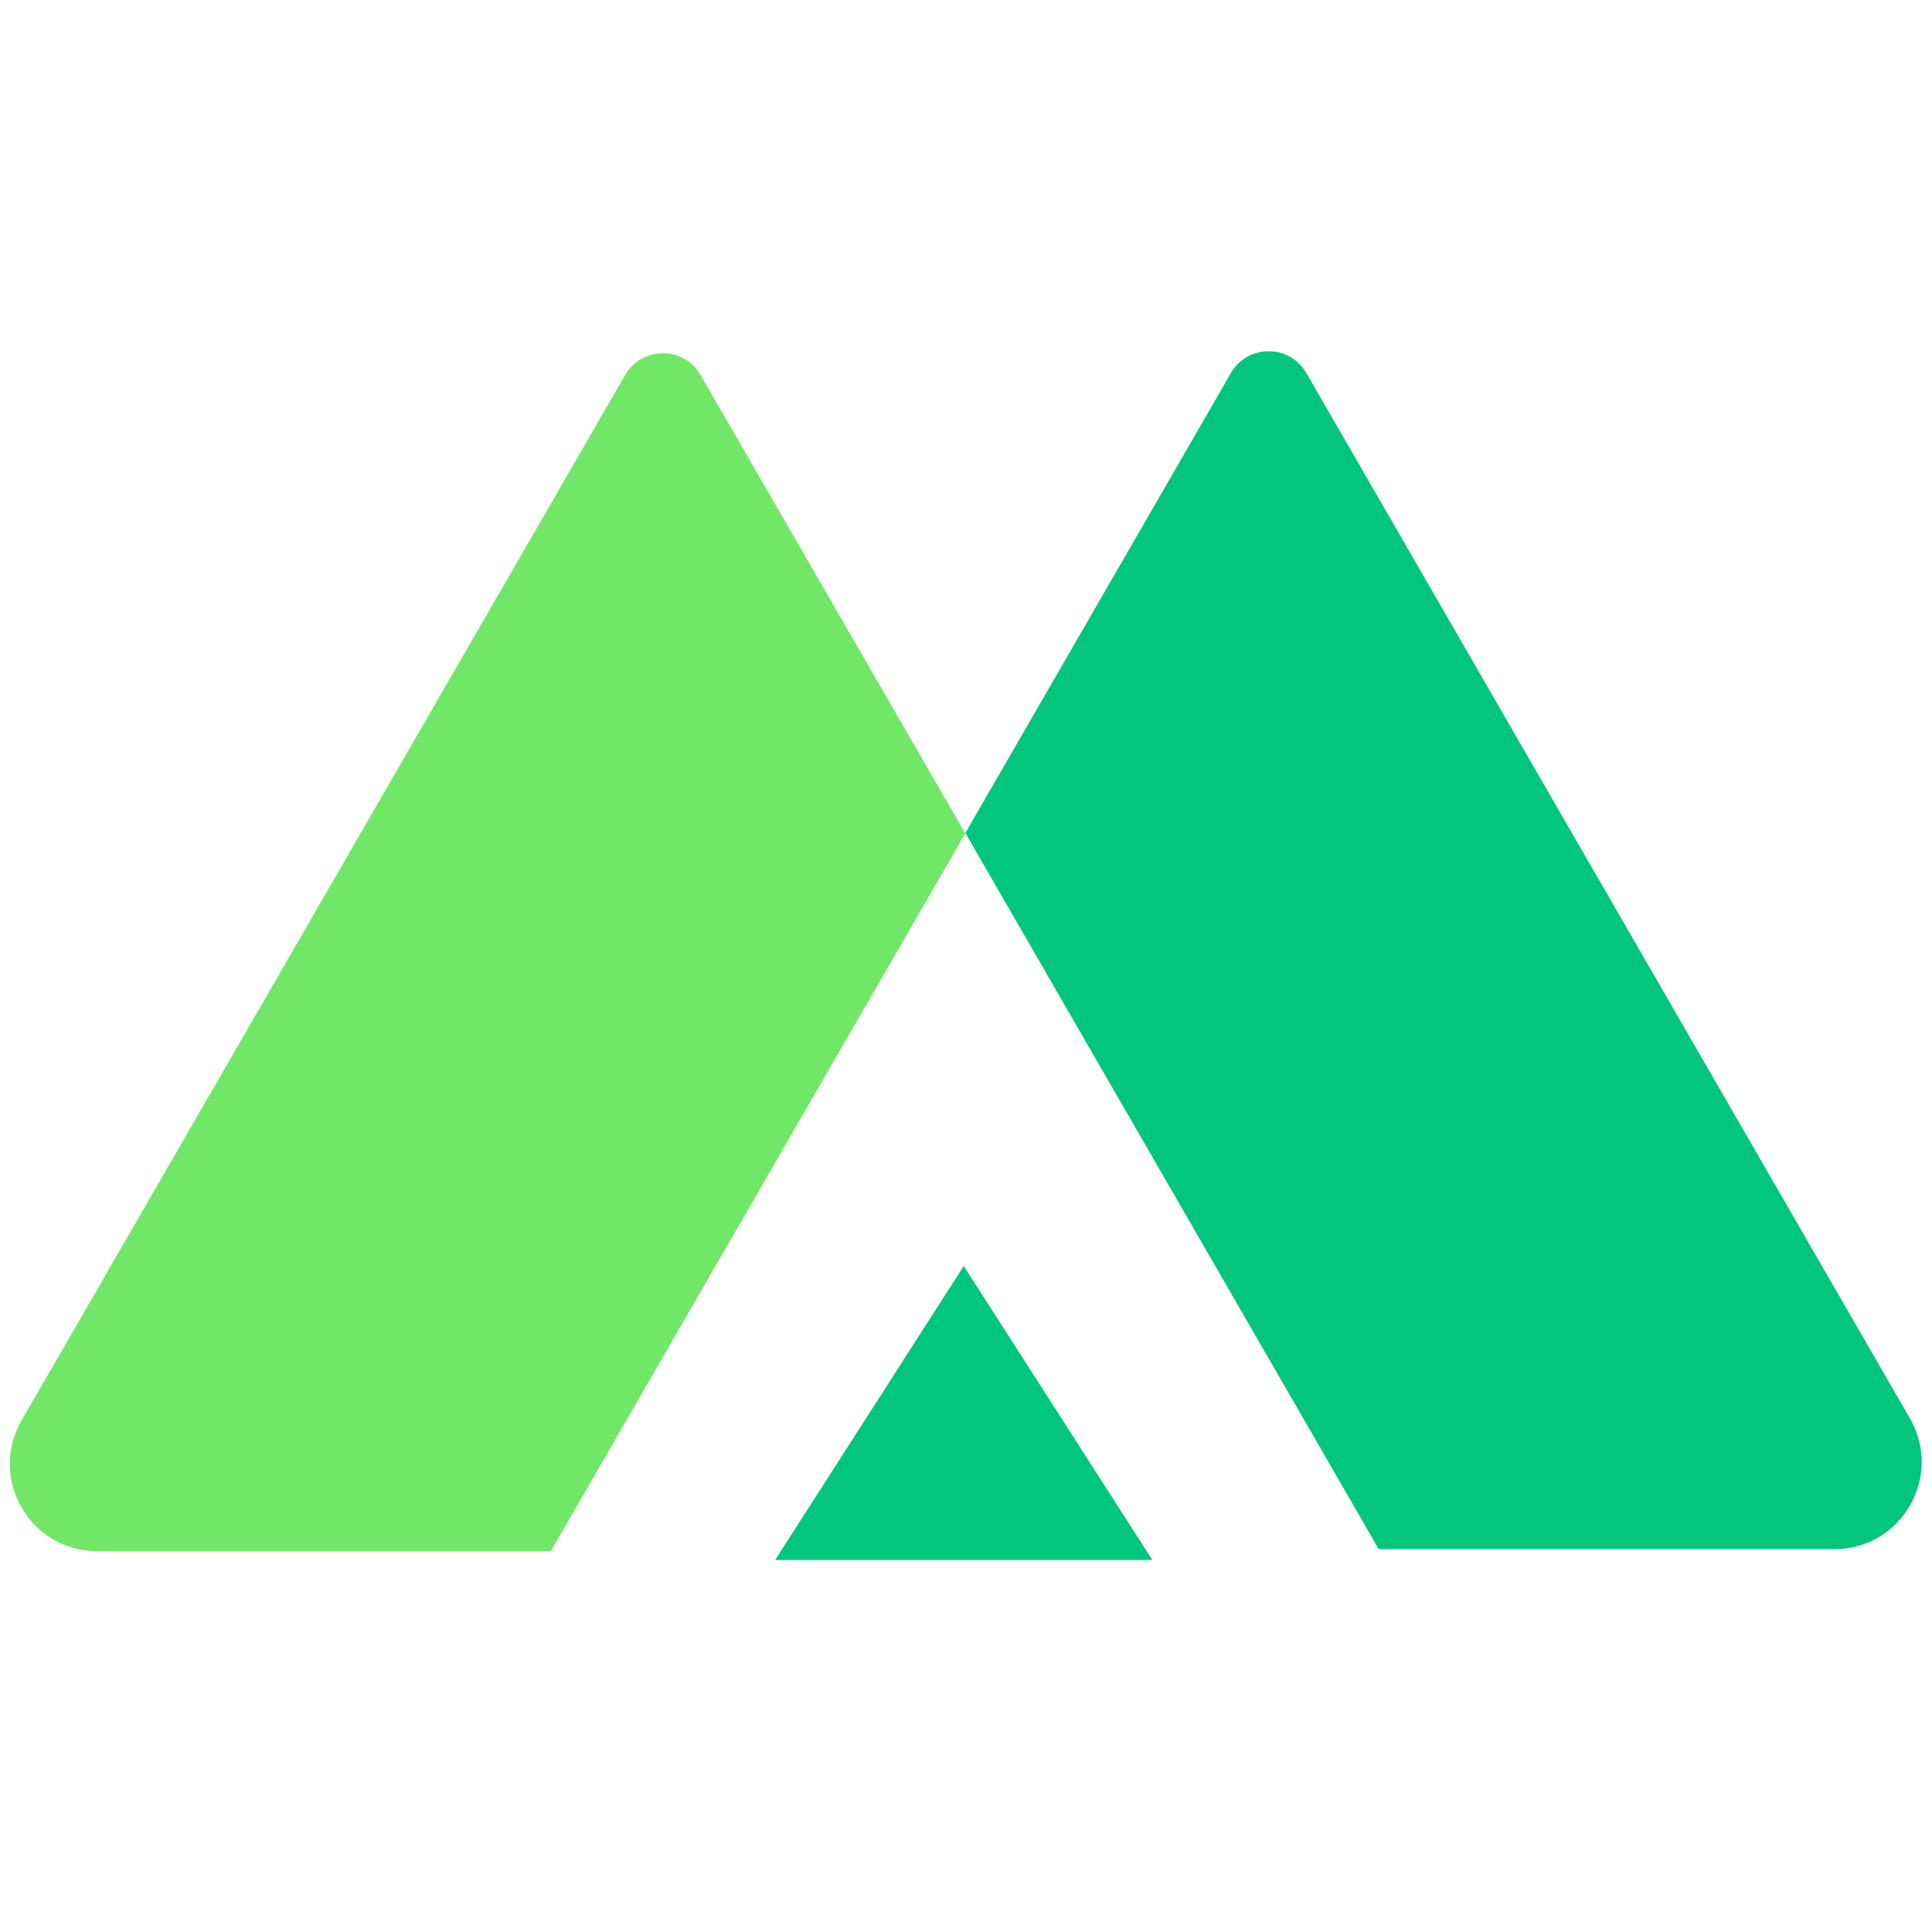 <svg width="24" height="24" viewBox="0 0 24 24" fill="none" xmlns="http://www.w3.org/2000/svg">
<path fill-rule="evenodd" clip-rule="evenodd" d="M8.703 4.659C8.495 4.298 7.974 4.298 7.766 4.659L0.268 17.646C-0.148 18.367 0.373 19.269 1.206 19.269H6.843L11.991 10.353L8.703 4.659Z" fill="#70E766"/>
<path d="M11.972 15.727L14.315 19.379H9.629L11.972 15.727Z" fill="#02C57F"/>
<path fill-rule="evenodd" clip-rule="evenodd" d="M16.228 4.634C16.02 4.273 15.499 4.273 15.291 4.634L11.992 10.348L17.127 19.244H22.788C23.622 19.244 24.142 18.342 23.726 17.62L16.228 4.634Z" fill="#02C57F"/>
</svg>
